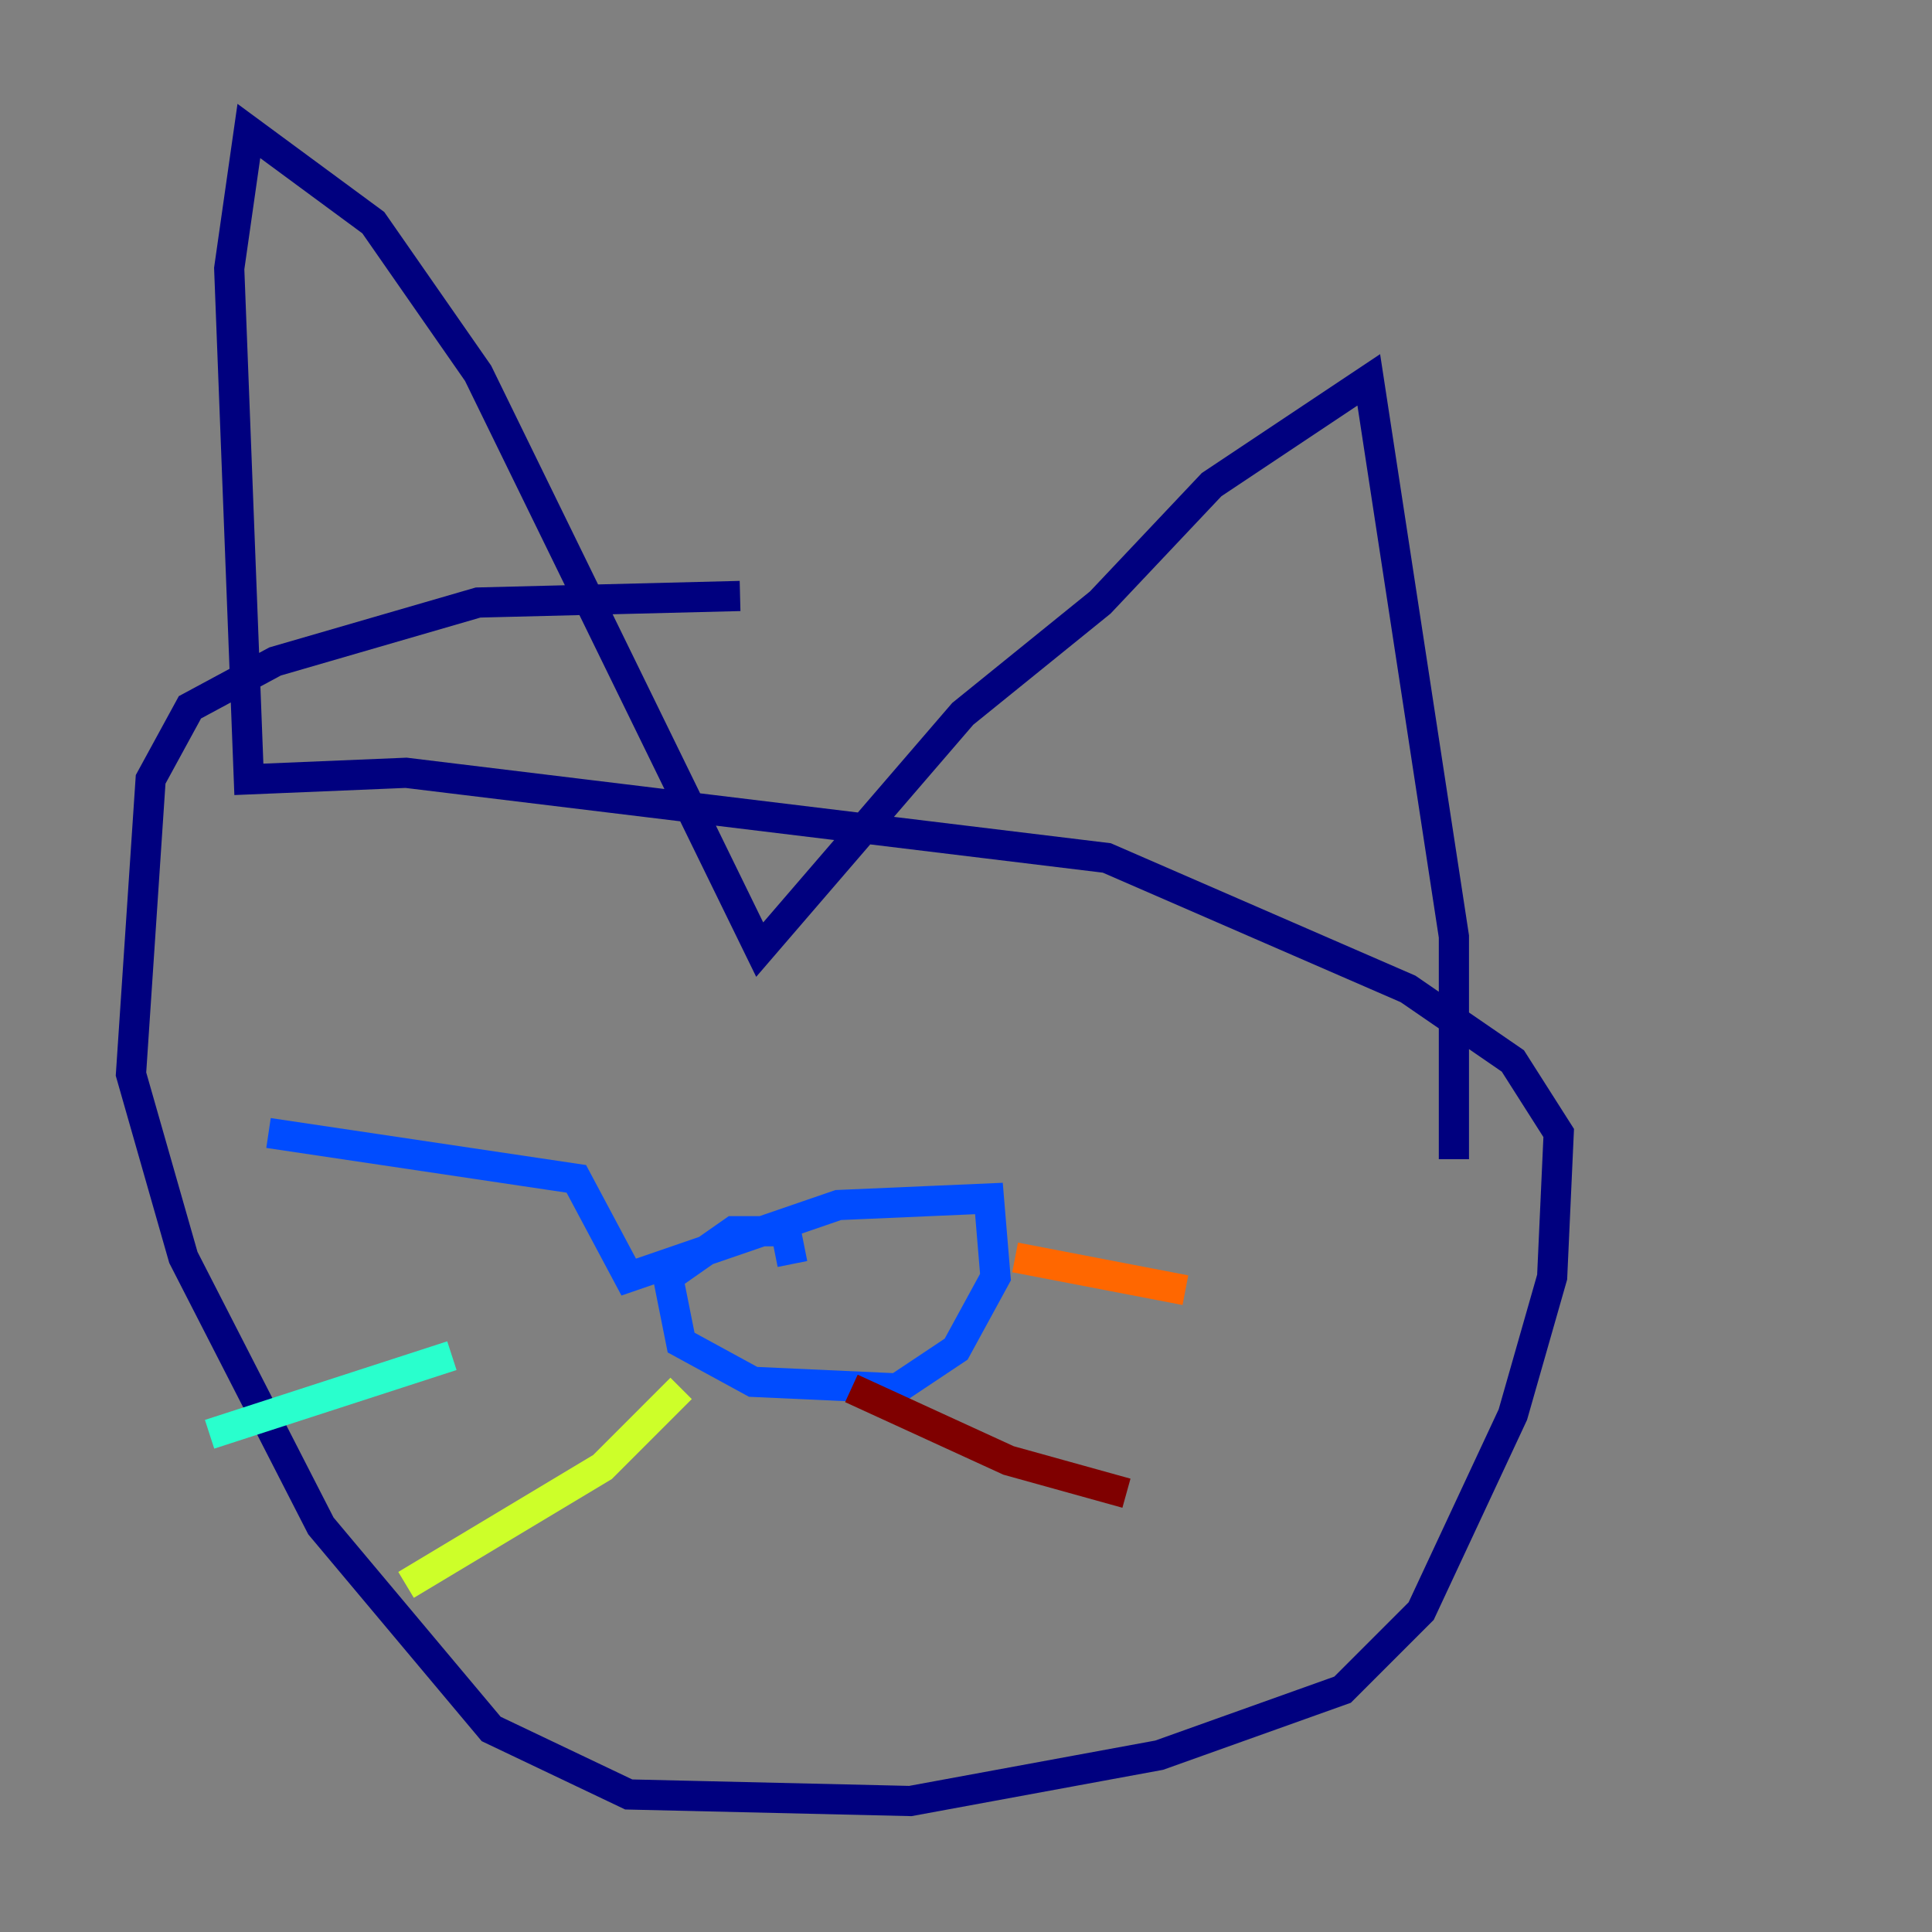 <?xml version="1.0" encoding="utf-8" ?>
<svg baseProfile="tiny" height="128" version="1.2" viewBox="0,0,128,128" width="128" xmlns="http://www.w3.org/2000/svg" xmlns:ev="http://www.w3.org/2001/xml-events" xmlns:xlink="http://www.w3.org/1999/xlink"><rect x="0" y="0" width="128" height="128" fill="#808080" stroke="none"/><defs /><polyline fill="none" points="49.031,39.485 31.675,39.919 18.224,43.824 12.583,46.861 9.98,51.634 8.678,71.159 12.149,83.308 21.261,101.098 32.542,114.549 41.654,118.888 60.312,119.322 76.8,116.285 88.949,111.946 94.156,106.739 100.231,93.722 102.834,84.61 103.268,75.064 100.231,70.291 93.288,65.519 73.329,56.841 26.902,51.2 16.488,51.634 15.186,17.79 16.488,8.678 24.732,14.752 31.675,24.732 50.332,62.915 63.783,47.295 72.895,39.919 80.271,32.108 90.685,25.166 96.325,62.047 96.325,76.8" stroke="#00007f" stroke-width="2" /><polyline fill="none" points="52.502,83.742 52.068,81.573 48.597,81.573 44.258,84.61 45.125,88.949 49.898,91.552 59.444,91.986 63.349,89.383 65.953,84.61 65.519,79.403 55.539,79.837 41.654,84.61 38.183,78.102 17.79,75.064" stroke="#004cff" stroke-width="2" /><polyline fill="none" points="29.939,89.817 13.885,95.024" stroke="#29ffcd" stroke-width="2" /><polyline fill="none" points="45.125,91.986 39.919,97.193 26.902,105.003" stroke="#cdff29" stroke-width="2" /><polyline fill="none" points="67.254,83.308 78.536,85.478" stroke="#ff6700" stroke-width="2" /><polyline fill="none" points="56.407,91.986 66.82,96.759 74.63,98.929" stroke="#7f0000" stroke-width="2" /></svg>